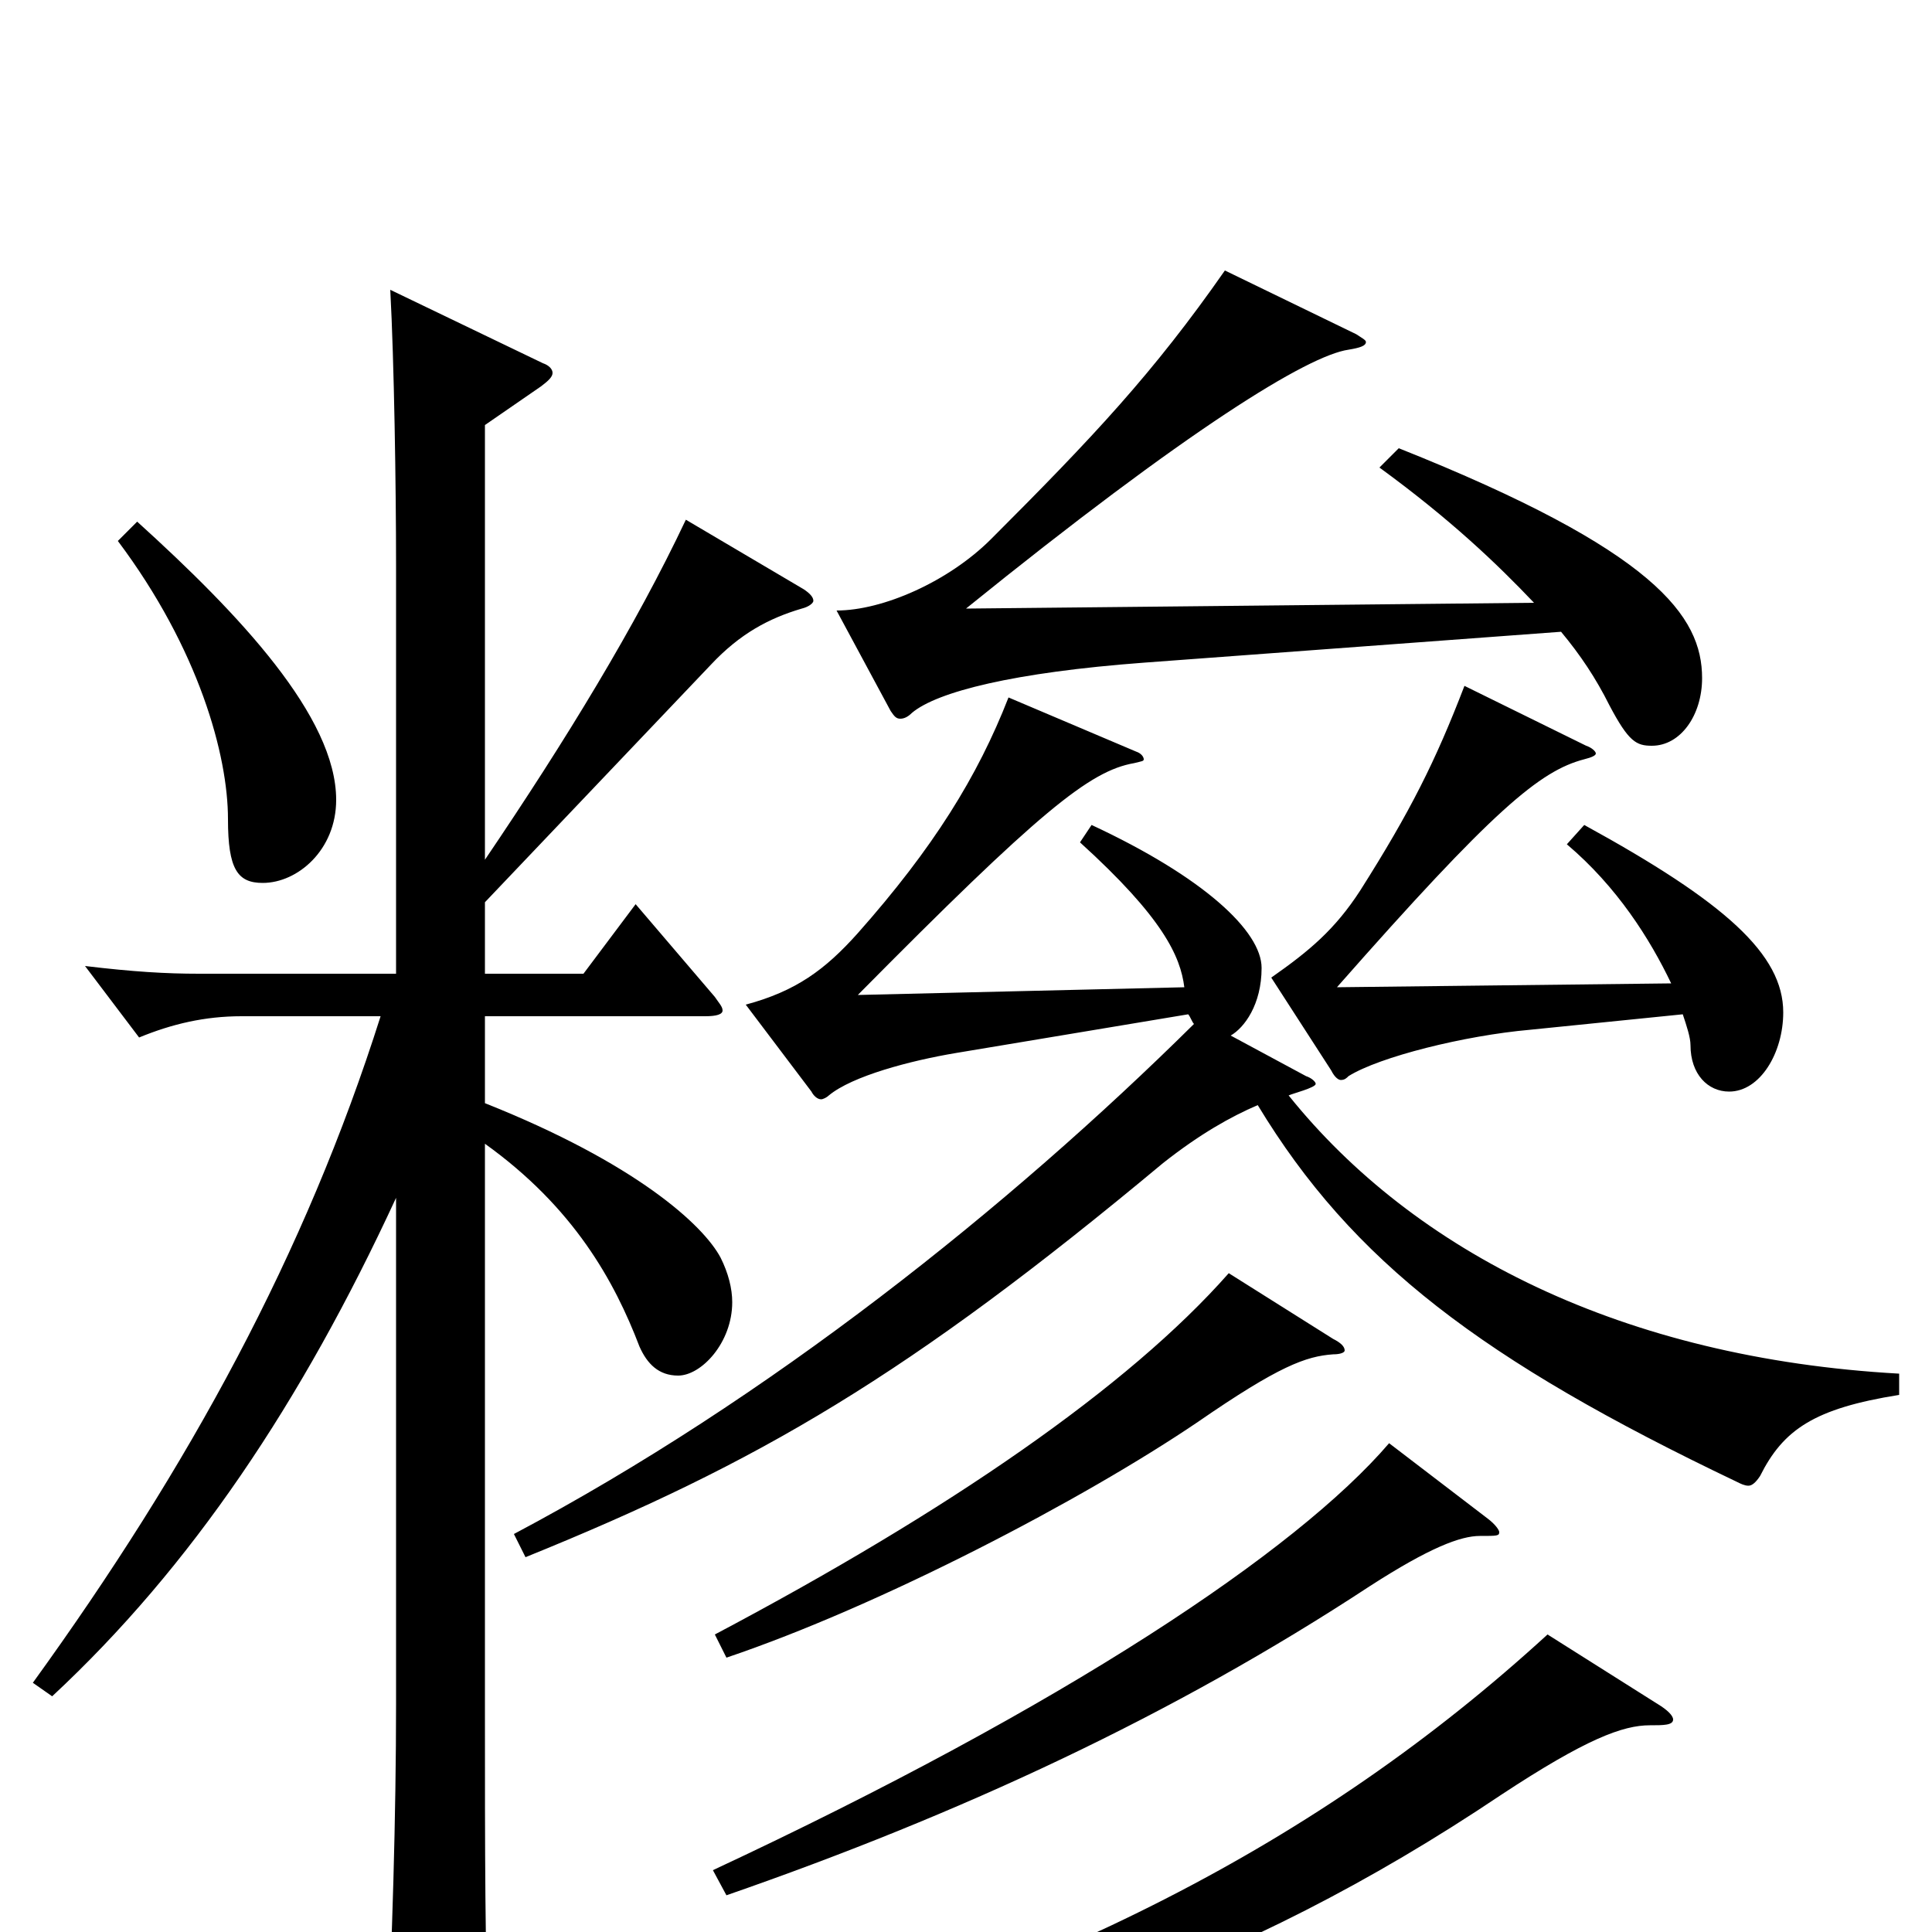 <svg xmlns="http://www.w3.org/2000/svg" viewBox="0 -1000 1000 1000">
	<path fill="#000000" d="M61 -720C103 -664 118 -609 118 -576C118 -550 123 -543 136 -543C154 -543 174 -560 174 -586C174 -629 124 -682 71 -730ZM355 -731C329 -676 293 -617 251 -555V-780L280 -800C284 -803 286 -805 286 -807C286 -809 284 -811 281 -812L202 -850C204 -813 205 -748 205 -707V-496H103C86 -496 69 -497 44 -500L72 -463C89 -470 106 -474 125 -474H197C158 -351 98 -241 17 -129L27 -122C99 -189 156 -274 205 -380V-118C205 -61 203 7 200 65C200 70 199 75 199 79C199 92 202 97 208 97C212 97 218 95 227 91C249 81 253 78 253 63V57C251 11 251 -40 251 -116V-408C297 -375 318 -337 331 -303C335 -294 341 -288 351 -288C363 -288 379 -305 379 -326C379 -333 377 -341 373 -349C364 -366 329 -398 251 -429V-474H365C371 -474 374 -475 374 -477C374 -479 372 -481 370 -484L329 -532L302 -496H251V-533L368 -656C383 -672 398 -680 415 -685C419 -686 421 -688 421 -689C421 -691 419 -693 416 -695ZM714 -758C751 -731 775 -708 794 -688L500 -685C615 -778 677 -816 698 -819C704 -820 707 -821 707 -823C707 -824 705 -825 702 -827L634 -860C597 -807 566 -774 513 -721C491 -699 457 -684 433 -684L461 -632C463 -629 464 -628 466 -628C468 -628 470 -629 472 -631C485 -642 525 -652 592 -657L808 -673C818 -661 826 -649 833 -635C843 -616 847 -614 855 -614C870 -614 881 -630 881 -649C881 -681 857 -715 724 -768ZM811 -563C837 -541 854 -514 865 -491L692 -489C773 -581 797 -601 820 -607C824 -608 826 -609 826 -610C826 -611 824 -613 821 -614L758 -645C743 -606 730 -580 704 -539C691 -519 678 -508 658 -494L689 -446C691 -442 693 -441 694 -441C696 -441 697 -442 698 -443C714 -453 758 -464 792 -467L871 -475C873 -469 875 -463 875 -459C875 -444 884 -435 895 -435C911 -435 923 -455 923 -476C923 -506 893 -533 820 -573ZM983 -289C840 -297 732 -352 667 -433C669 -434 681 -437 681 -439C681 -440 679 -442 676 -443L637 -464C644 -468 653 -480 653 -499C653 -518 623 -546 565 -573L559 -564C602 -525 611 -505 613 -489L444 -485C538 -580 564 -601 587 -605C591 -606 592 -606 592 -607C592 -608 591 -610 588 -611L522 -639C506 -598 483 -561 444 -517C427 -498 412 -487 386 -480L420 -435C421 -433 423 -431 425 -431C426 -431 428 -432 429 -433C441 -443 471 -451 495 -455L615 -475C616 -474 617 -471 618 -470C522 -375 398 -276 266 -206L272 -194C393 -243 470 -288 602 -398C621 -413 637 -422 651 -428C700 -347 767 -296 899 -233C901 -232 903 -231 905 -231C907 -231 909 -233 911 -236C923 -260 939 -271 983 -278ZM636 -341C584 -282 491 -218 370 -154L376 -142C456 -169 561 -224 620 -264C662 -293 676 -298 690 -299C694 -299 696 -300 696 -301C696 -303 694 -305 690 -307ZM719 -253C671 -197 551 -117 369 -32L376 -19C497 -61 607 -112 709 -179C740 -199 756 -205 766 -205C775 -205 776 -205 776 -207C776 -208 774 -211 770 -214ZM801 -154C682 -45 542 25 352 77L356 91C515 60 640 21 777 -71C821 -100 840 -107 854 -107C861 -107 866 -107 866 -110C866 -112 863 -115 858 -118Z"/>
</svg>